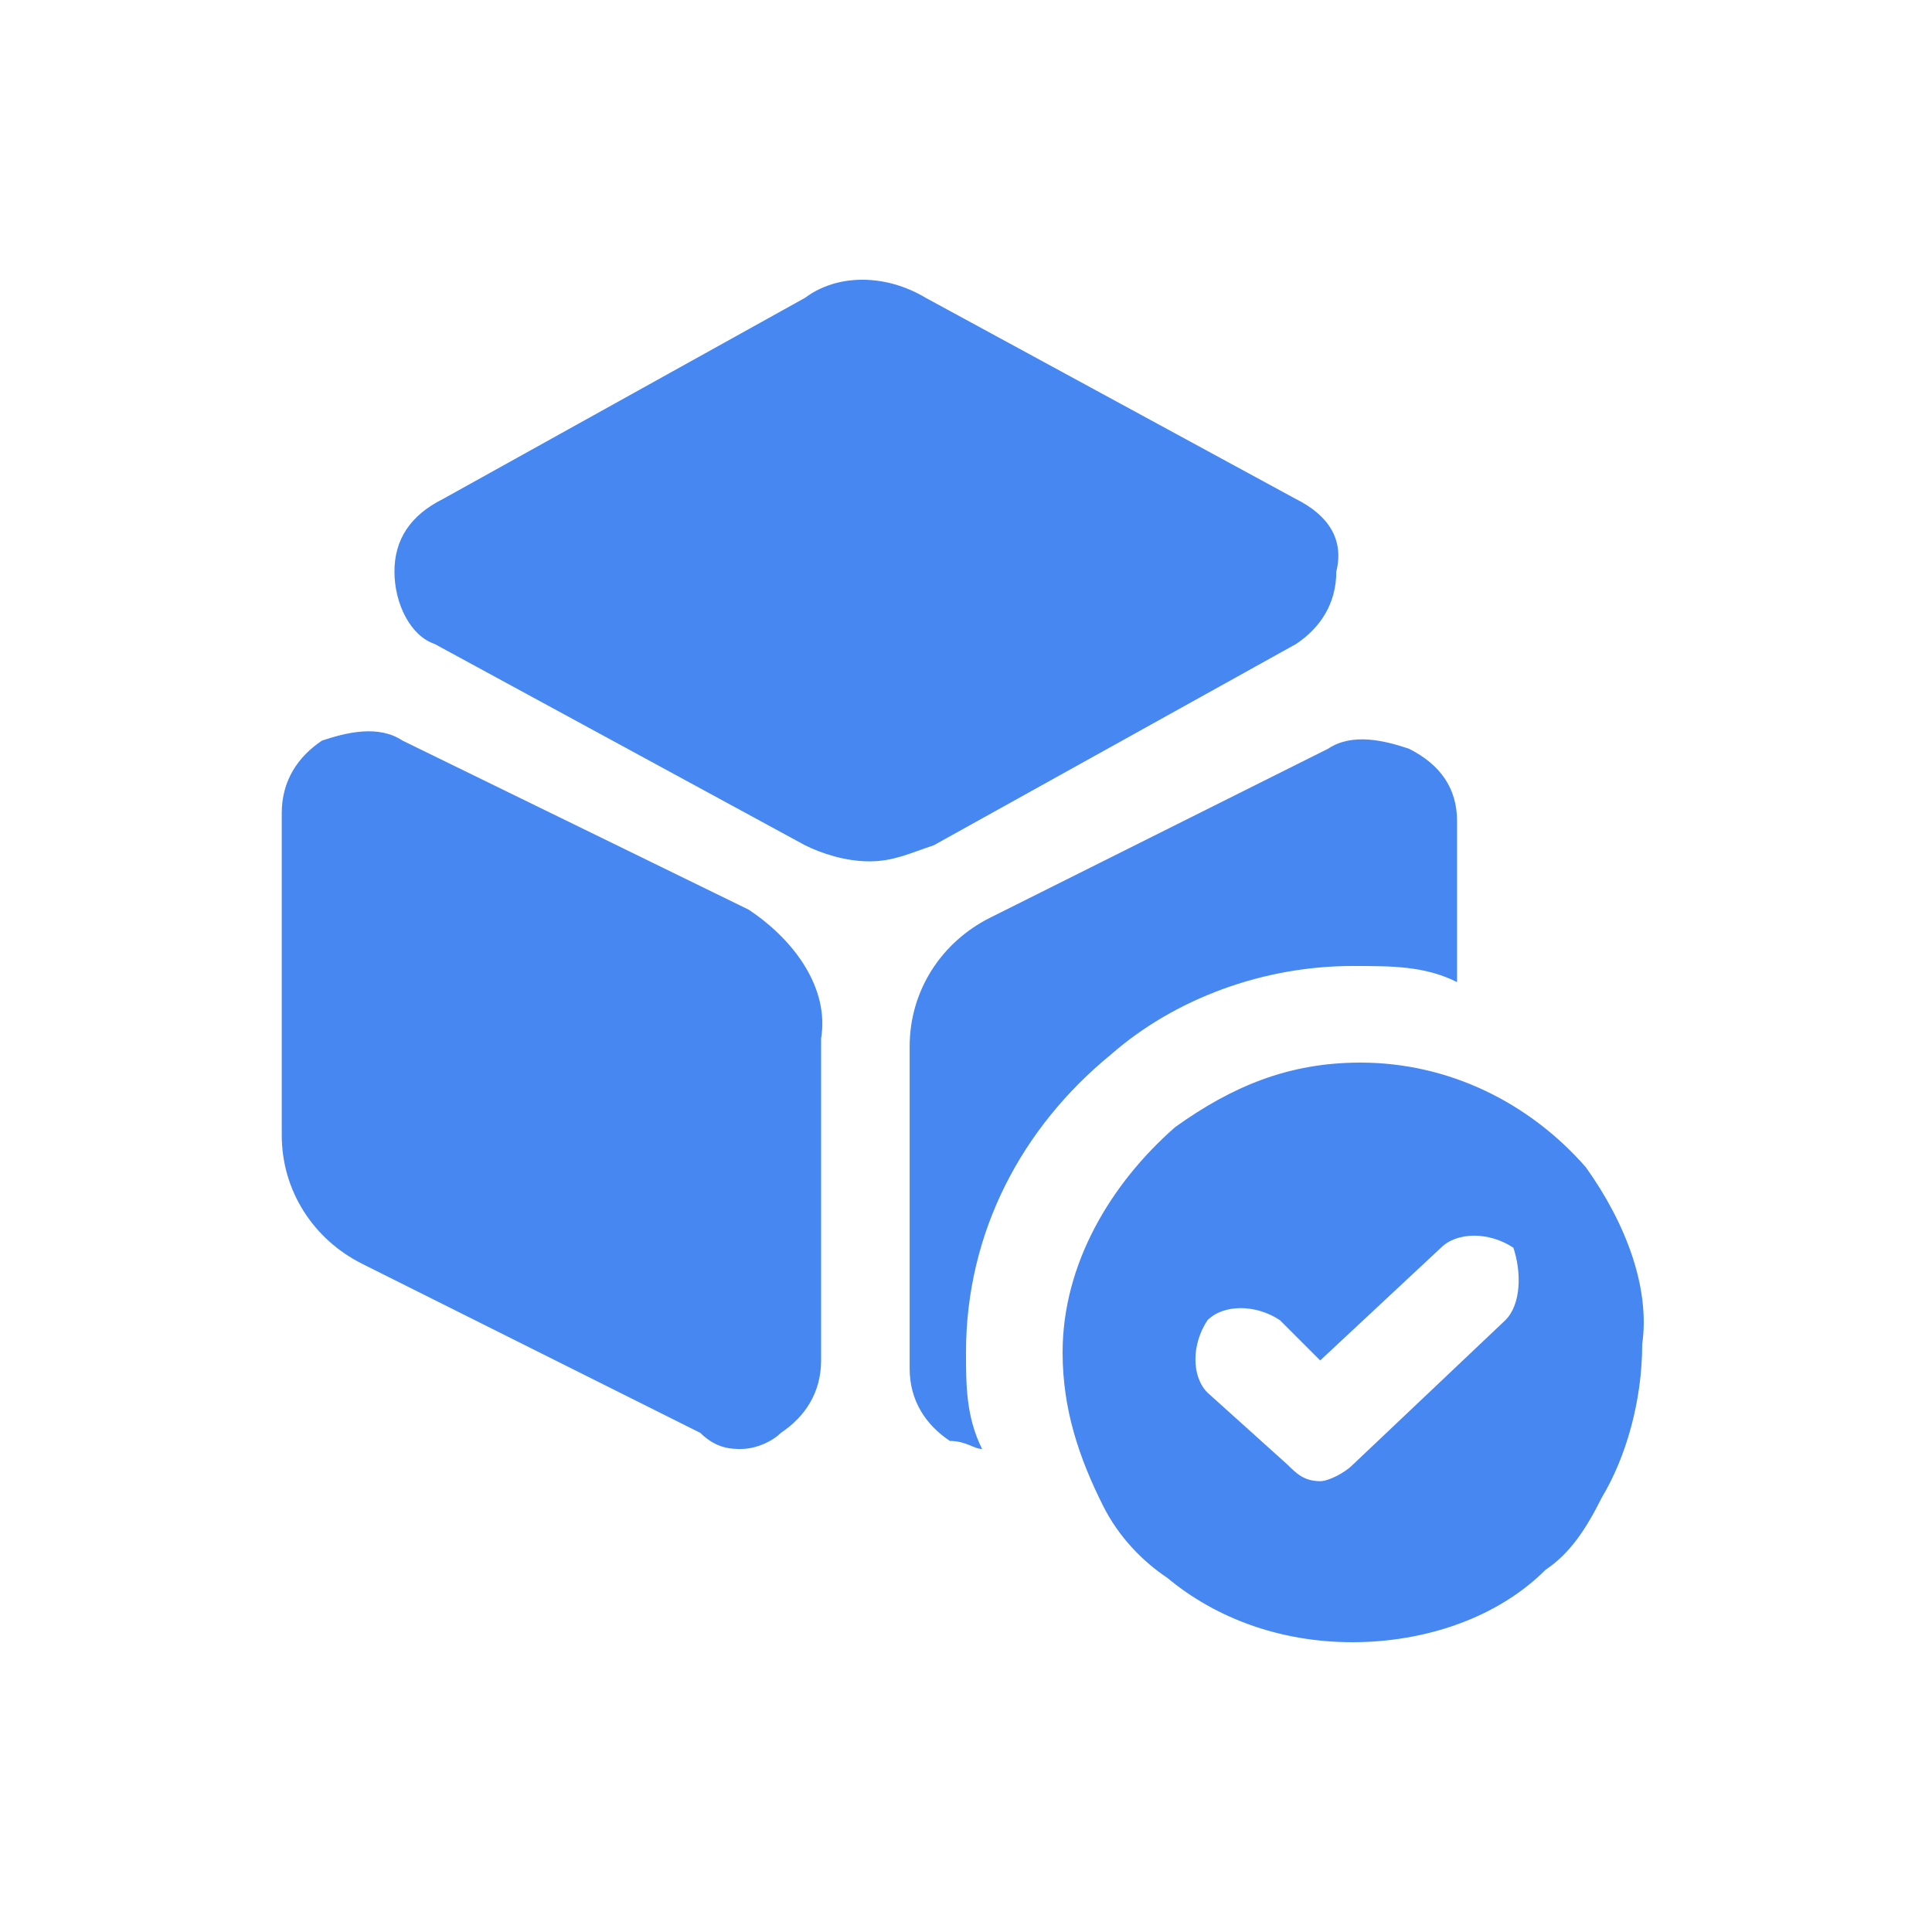 <?xml version="1.0" encoding="utf-8"?>
<!-- Generator: Adobe Illustrator 27.4.1, SVG Export Plug-In . SVG Version: 6.00 Build 0)  -->
<svg version="1.1" id="Capa_1" xmlns="http://www.w3.org/2000/svg" xmlns:xlink="http://www.w3.org/1999/xlink" x="0px" y="0px"
	 viewBox="0 0 24 24" style="enable-background:new 0 0 24 24;" xml:space="preserve">
<style type="text/css">
	.st0{fill:#4687F1;}
</style>
<g>
	<path class="st0" d="M16.1,6.2l-4.6-2.5c-0.5-0.3-1.1-0.3-1.5,0L5.5,6.2C5.1,6.4,4.9,6.7,4.9,7.1c0,0.4,0.2,0.8,0.5,0.9l4.6,2.5
		c0.2,0.1,0.5,0.2,0.8,0.2c0.3,0,0.5-0.1,0.8-0.2L16.1,8c0.3-0.2,0.5-0.5,0.5-0.9C16.7,6.7,16.5,6.4,16.1,6.2z"/>
	<path class="st0" d="M9.3,11.3L5,9.2c-0.3-0.2-0.7-0.1-1,0c-0.3,0.2-0.5,0.5-0.5,0.9v4c0,0.7,0.4,1.3,1,1.6l4.2,2.1
		C8.9,18,9.1,18,9.2,18c0.2,0,0.4-0.1,0.5-0.2c0.3-0.2,0.5-0.5,0.5-0.9v-4C10.3,12.3,9.9,11.7,9.3,11.3z"/>
	<path class="st0" d="M18.1,10.2v2C17.7,12,17.3,12,16.8,12c-1.1,0-2.2,0.4-3,1.1C12.7,14,12,15.3,12,16.8c0,0.4,0,0.8,0.2,1.2
		c-0.1,0-0.2-0.1-0.4-0.1c-0.3-0.2-0.5-0.5-0.5-0.9v-4c0-0.7,0.4-1.3,1-1.6l4.2-2.1c0.3-0.2,0.7-0.1,1,0
		C17.9,9.5,18.1,9.8,18.1,10.2z"/>
	<path class="st0" d="M19.7,14.5c-0.7-0.8-1.7-1.3-2.8-1.3c-0.9,0-1.6,0.3-2.3,0.8c-0.8,0.7-1.4,1.7-1.4,2.8c0,0.7,0.2,1.3,0.5,1.9
		c0.2,0.4,0.5,0.7,0.8,0.9h0c0.6,0.5,1.4,0.8,2.3,0.8c0.9,0,1.8-0.3,2.4-0.9c0.3-0.2,0.5-0.5,0.7-0.9c0.3-0.5,0.5-1.2,0.5-1.9
		C20.5,16,20.2,15.2,19.7,14.5z M18.7,16.4l-1.9,1.8c-0.1,0.1-0.3,0.2-0.4,0.2c-0.2,0-0.3-0.1-0.4-0.2L15,17.3
		c-0.2-0.2-0.2-0.6,0-0.9c0.2-0.2,0.6-0.2,0.9,0l0.5,0.5l1.5-1.4c0.2-0.2,0.6-0.2,0.9,0C18.9,15.8,18.9,16.2,18.7,16.4z"/>
</g>
</svg>
